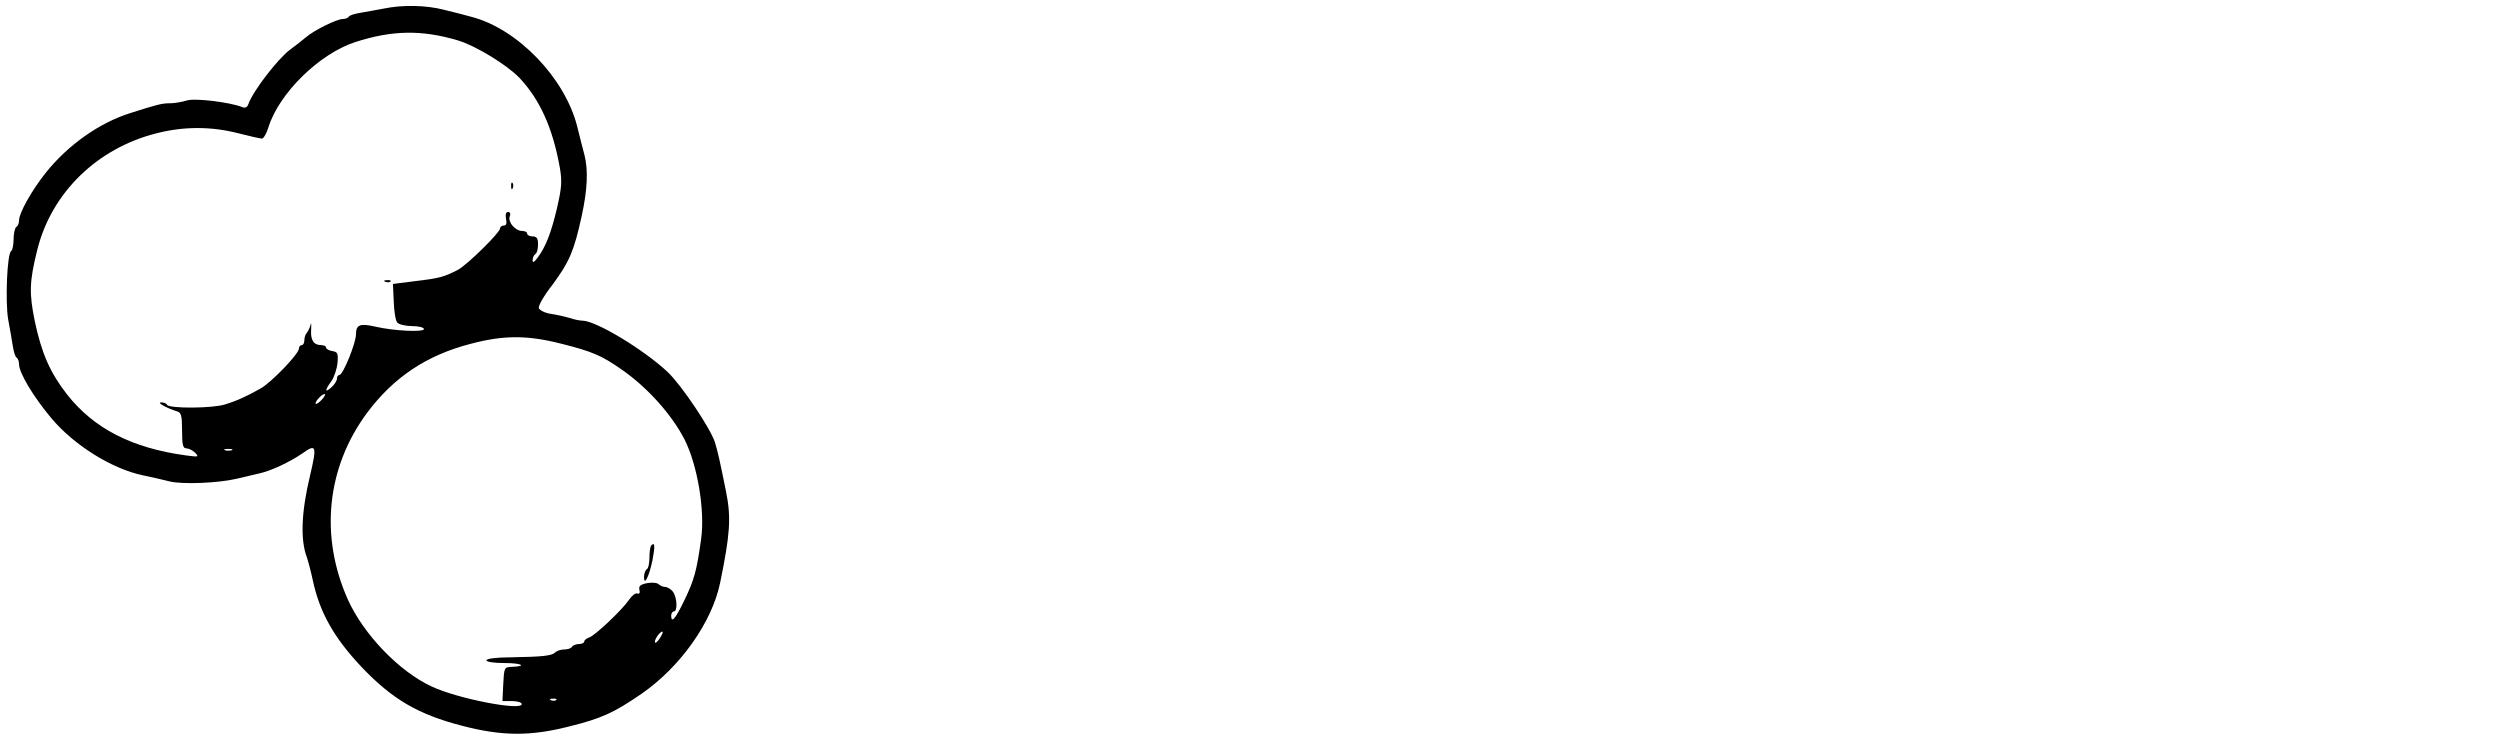 <?xml version="1.0" standalone="no"?>
<!DOCTYPE svg PUBLIC "-//W3C//DTD SVG 20010904//EN"
 "http://www.w3.org/TR/2001/REC-SVG-20010904/DTD/svg10.dtd">
<svg version="1.0" xmlns="http://www.w3.org/2000/svg"
 width="920pt" height="272pt" viewBox="0 0 920 272"
 preserveAspectRatio="xMidYMid meet">

<g transform="translate(0,272) scale(0.1,-0.1)"
fill="#000000" stroke="none">
<path d="M1410 2688 c-25 -5 -62 -11 -83 -15 -20 -3 -40 -9 -43 -14 -3 -5 -13
-9 -23 -9 -21 0 -105 -41 -135 -67 -12 -10 -38 -31 -59 -46 -46 -35 -136 -152
-153 -200 -4 -12 -12 -16 -23 -11 -45 18 -176 34 -204 24 -17 -5 -44 -10 -60
-10 -31 0 -47 -4 -147 -36 -115 -36 -230 -118 -311 -219 -52 -65 -99 -149 -99
-176 0 -10 -4 -21 -10 -24 -5 -3 -10 -24 -10 -45 0 -21 -4 -41 -9 -44 -15 -10
-22 -186 -11 -251 6 -33 14 -77 17 -98 3 -20 9 -40 14 -43 5 -3 9 -14 9 -24 0
-32 52 -119 119 -199 83 -99 222 -186 336 -210 33 -7 78 -17 101 -23 46 -11
176 -6 244 10 25 6 63 15 85 20 42 9 112 42 157 73 52 37 55 30 29 -81 -33
-137 -36 -239 -11 -303 4 -12 14 -49 21 -82 25 -118 78 -212 179 -319 113
-119 208 -175 371 -217 146 -38 249 -39 391 -3 122 30 167 51 269 121 143 99
259 263 289 408 37 180 41 240 22 335 -23 114 -30 146 -41 182 -16 51 -122
209 -173 258 -88 83 -265 190 -315 190 -9 0 -30 4 -47 10 -17 5 -48 12 -69 15
-21 3 -41 13 -44 21 -3 8 18 45 50 86 62 84 79 123 107 250 22 100 25 171 11
227 -5 20 -18 68 -27 106 -45 178 -219 359 -389 403 -22 6 -67 18 -101 26 -66
17 -153 19 -224 4z m276 -117 c66 -20 180 -90 226 -138 75 -80 122 -184 148
-329 9 -52 7 -74 -10 -149 -22 -93 -42 -144 -72 -184 -13 -17 -18 -19 -18 -8
0 9 5 19 10 22 6 3 10 19 10 36 0 22 -5 29 -20 29 -11 0 -20 5 -20 10 0 6 -8
10 -18 10 -26 0 -54 33 -46 54 4 9 1 16 -6 16 -8 0 -11 -9 -8 -25 4 -17 1 -25
-8 -25 -8 0 -14 -5 -14 -11 0 -15 -121 -134 -155 -152 -51 -26 -67 -31 -154
-41 l-85 -11 3 -65 c1 -36 7 -71 13 -77 6 -7 30 -13 54 -13 25 0 44 -5 44 -11
0 -12 -110 -7 -179 9 -56 13 -71 7 -71 -28 0 -33 -48 -150 -61 -150 -5 0 -9
-6 -9 -13 0 -8 -9 -22 -20 -32 -25 -23 -26 -12 0 23 10 15 20 45 22 67 3 35 0
40 -19 43 -13 2 -23 8 -23 13 0 5 -8 9 -18 9 -28 0 -40 19 -37 58 1 21 0 28
-2 17 -3 -11 -9 -24 -14 -30 -5 -5 -9 -17 -9 -27 0 -10 -4 -18 -10 -18 -5 0
-10 -6 -10 -13 0 -19 -100 -123 -140 -146 -47 -27 -88 -46 -131 -59 -44 -15
-205 -16 -214 -2 -3 6 -14 10 -23 9 -16 0 21 -21 60 -33 15 -4 18 -17 18 -71
0 -52 3 -65 16 -65 8 0 23 -7 32 -16 15 -16 13 -16 -33 -10 -200 27 -339 99
-438 224 -63 81 -94 152 -119 270 -21 103 -20 145 9 262 52 210 220 375 441
430 99 25 199 25 297 0 43 -11 83 -20 89 -20 6 0 17 19 24 42 39 125 187 270
319 313 136 44 245 46 379 6z m380 -1116 c112 -28 147 -43 219 -93 96 -66 186
-166 234 -259 48 -95 76 -263 61 -368 -16 -115 -25 -148 -61 -223 -33 -69 -49
-88 -49 -57 0 8 5 15 10 15 14 0 12 52 -4 73 -7 9 -20 17 -28 17 -8 0 -19 5
-24 10 -6 6 -25 7 -43 4 -25 -5 -31 -11 -28 -25 3 -11 0 -16 -8 -13 -6 3 -20
-8 -30 -23 -24 -36 -125 -132 -147 -139 -10 -3 -18 -10 -18 -15 0 -5 -9 -9
-19 -9 -11 0 -23 -5 -26 -10 -3 -6 -16 -10 -29 -10 -12 0 -27 -5 -33 -11 -12
-12 -43 -16 -165 -18 -51 0 -88 -5 -88 -11 0 -6 29 -10 67 -10 63 0 85 -12 26
-14 -27 -1 -28 -3 -31 -63 l-3 -63 36 0 c19 0 35 -5 35 -11 0 -26 -236 20
-330 64 -120 55 -252 192 -310 321 -104 233 -78 486 71 687 98 131 219 212
382 254 121 32 208 32 333 0z m-881 -205 c-10 -11 -20 -18 -23 -16 -5 6 21 35
32 36 5 0 1 -9 -9 -20z m-332 -187 c-7 -2 -19 -2 -25 0 -7 3 -2 5 12 5 14 0
19 -2 13 -5z m1573 -695 c-9 -12 -16 -17 -16 -10 0 14 23 42 29 37 1 -2 -4
-14 -13 -27z m-379 -224 c-3 -3 -12 -4 -19 -1 -8 3 -5 6 6 6 11 1 17 -2 13 -5z"/>
<path d="M1881 2034 c0 -11 3 -14 6 -6 3 7 2 16 -1 19 -3 4 -6 -2 -5 -13z"/>
<path d="M1418 1683 c7 -3 16 -2 19 1 4 3 -2 6 -13 5 -11 0 -14 -3 -6 -6z"/>
<path d="M2397 713 c-4 -3 -7 -23 -7 -44 0 -21 -4 -41 -10 -44 -5 -3 -10 -16
-10 -28 0 -35 18 -1 31 61 10 52 9 69 -4 55z"/>
</g>
</svg>
